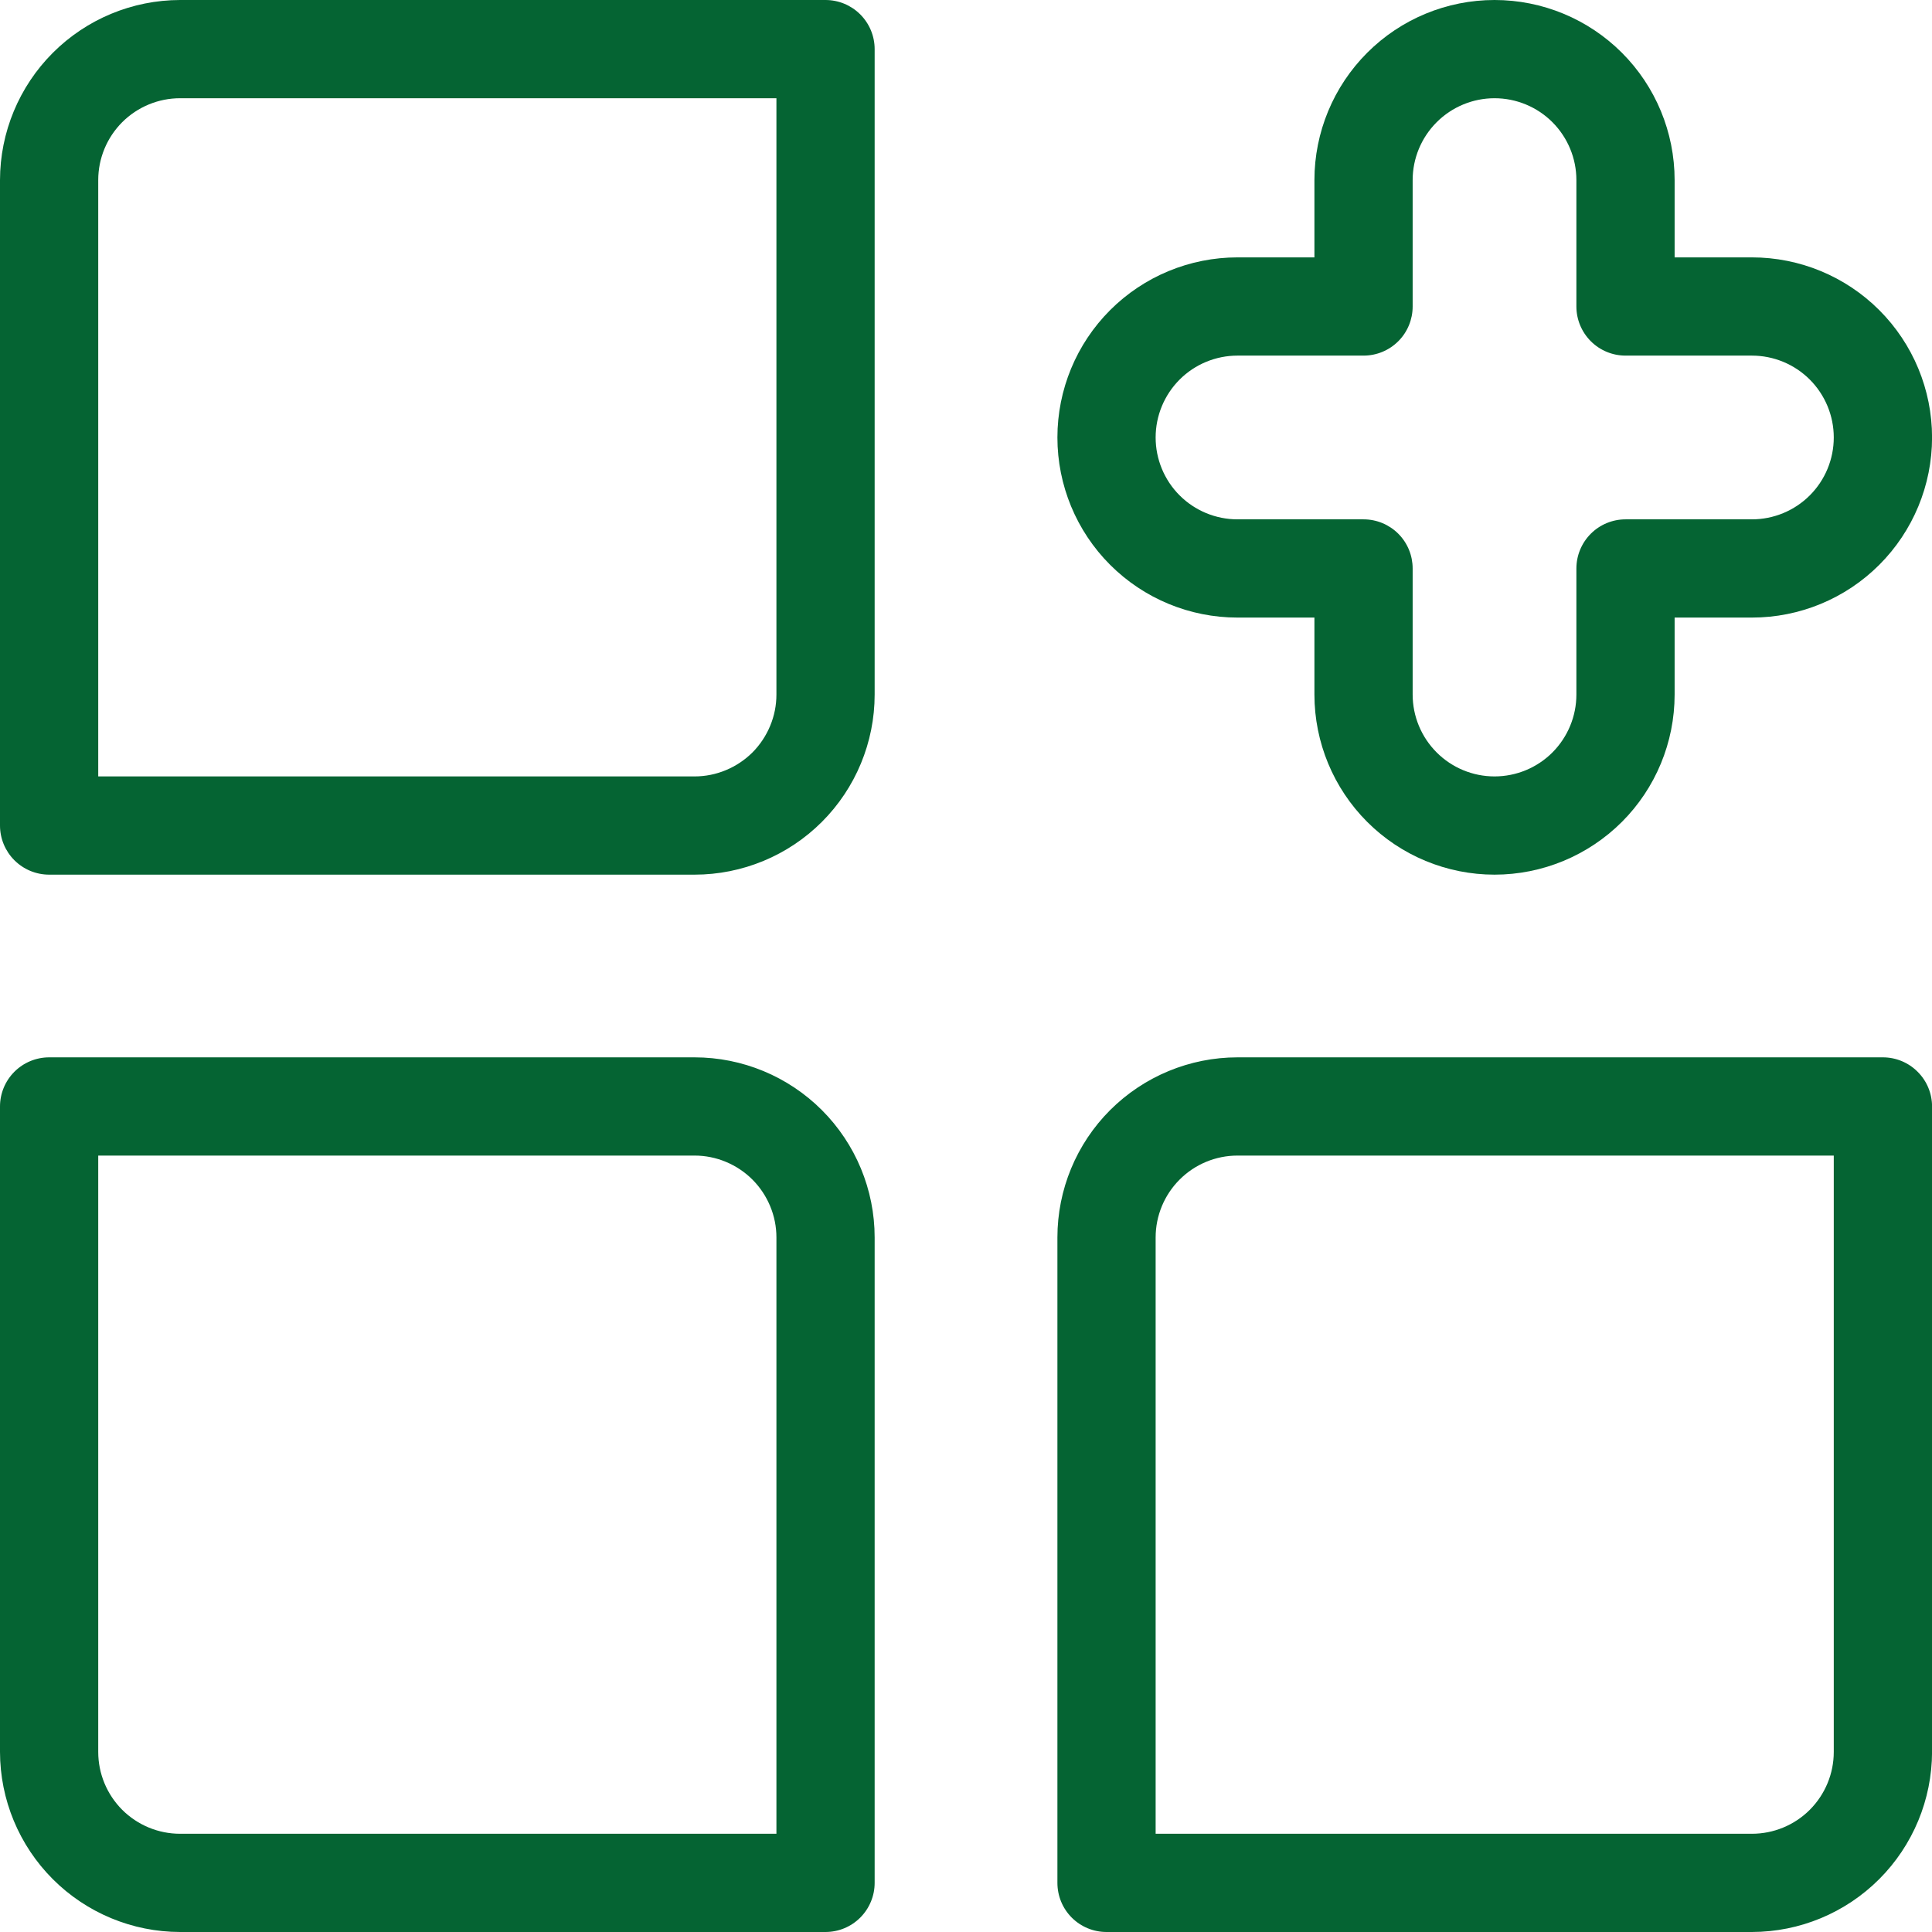 <svg width="32" height="32" viewBox="0 0 32 32" fill="none" xmlns="http://www.w3.org/2000/svg">
<path d="M13.673 0H2.983C2.192 0.001 1.434 0.316 0.875 0.875C0.316 1.434 0.001 2.192 0 2.983V13.673C0 13.889 0.086 14.096 0.238 14.248C0.391 14.401 0.598 14.487 0.814 14.487H11.504C12.295 14.487 13.054 14.172 13.613 13.613C14.172 13.054 14.487 12.295 14.487 11.504V0.814C14.487 0.598 14.401 0.391 14.248 0.238C14.096 0.086 13.889 0 13.673 0ZM12.86 11.504C12.86 11.682 12.825 11.858 12.756 12.023C12.688 12.187 12.588 12.337 12.463 12.463C12.337 12.588 12.187 12.688 12.023 12.756C11.858 12.825 11.682 12.86 11.504 12.86H1.627V2.983C1.627 2.623 1.77 2.279 2.024 2.024C2.279 1.77 2.623 1.627 2.983 1.627H12.86V11.504Z" fill="#056433"/>
<path d="M11.504 17.513H0.814C0.598 17.513 0.391 17.599 0.238 17.752C0.086 17.904 0 18.111 0 18.327V29.017C0.001 29.808 0.316 30.566 0.875 31.125C1.434 31.684 2.192 31.999 2.983 32H13.673C13.889 32 14.096 31.914 14.248 31.762C14.401 31.609 14.487 31.402 14.487 31.186V20.496C14.487 19.705 14.172 18.946 13.613 18.387C13.054 17.828 12.295 17.513 11.504 17.513ZM12.86 30.373H2.983C2.623 30.373 2.279 30.23 2.024 29.976C1.77 29.721 1.627 29.377 1.627 29.017V19.14H11.504C11.682 19.14 11.858 19.175 12.023 19.244C12.187 19.312 12.337 19.412 12.463 19.538C12.588 19.663 12.688 19.813 12.756 19.977C12.825 20.142 12.86 20.318 12.86 20.496V30.373Z" fill="#056433"/>
<path d="M31.187 17.513H20.497C19.706 17.513 18.947 17.828 18.387 18.387C17.828 18.946 17.514 19.705 17.514 20.496V31.186C17.514 31.402 17.599 31.609 17.752 31.762C17.904 31.914 18.111 32 18.327 32H29.017C29.808 31.999 30.566 31.684 31.125 31.125C31.684 30.566 31.999 29.808 32.001 29.017V18.327C32.001 18.111 31.915 17.904 31.762 17.752C31.61 17.599 31.403 17.513 31.187 17.513ZM30.373 29.017C30.373 29.377 30.23 29.721 29.976 29.976C29.722 30.23 29.377 30.373 29.017 30.373H19.141V20.496C19.141 20.137 19.284 19.792 19.538 19.538C19.792 19.283 20.137 19.14 20.497 19.14H30.373V29.017Z" fill="#056433"/>
<path d="M20.497 10.229H21.771V11.504C21.771 12.295 22.086 13.054 22.645 13.613C23.204 14.172 23.963 14.487 24.754 14.487C25.546 14.487 26.304 14.172 26.864 13.613C27.423 13.054 27.737 12.295 27.737 11.504V10.229H29.017C29.809 10.229 30.567 9.915 31.127 9.355C31.686 8.796 32.001 8.037 32.001 7.246C32.001 6.455 31.686 5.696 31.127 5.137C30.567 4.577 29.809 4.263 29.017 4.263H27.737V2.983C27.737 2.192 27.423 1.433 26.864 0.874C26.304 0.314 25.546 0 24.754 0C23.963 0 23.204 0.314 22.645 0.874C22.086 1.433 21.771 2.192 21.771 2.983V4.263H20.497C19.706 4.263 18.947 4.577 18.387 5.137C17.828 5.696 17.514 6.455 17.514 7.246C17.514 8.037 17.828 8.796 18.387 9.355C18.947 9.915 19.706 10.229 20.497 10.229ZM20.497 5.89H22.585C22.801 5.89 23.008 5.804 23.16 5.652C23.313 5.499 23.398 5.292 23.398 5.077V2.983C23.398 2.623 23.541 2.279 23.796 2.024C24.05 1.77 24.395 1.627 24.754 1.627C25.114 1.627 25.459 1.77 25.713 2.024C25.967 2.279 26.11 2.623 26.11 2.983V5.077C26.11 5.292 26.196 5.499 26.349 5.652C26.501 5.804 26.708 5.89 26.924 5.89H29.017C29.377 5.89 29.722 6.033 29.976 6.287C30.23 6.542 30.373 6.886 30.373 7.246C30.373 7.606 30.23 7.951 29.976 8.205C29.722 8.459 29.377 8.602 29.017 8.602H26.924C26.708 8.602 26.501 8.688 26.349 8.84C26.196 8.993 26.11 9.2 26.11 9.416V11.504C26.11 11.863 25.967 12.208 25.713 12.463C25.459 12.717 25.114 12.86 24.754 12.86C24.395 12.86 24.05 12.717 23.796 12.463C23.541 12.208 23.398 11.863 23.398 11.504V9.416C23.398 9.2 23.313 8.993 23.16 8.84C23.008 8.688 22.801 8.602 22.585 8.602H20.497C20.137 8.602 19.792 8.459 19.538 8.205C19.284 7.951 19.141 7.606 19.141 7.246C19.141 6.886 19.284 6.542 19.538 6.287C19.792 6.033 20.137 5.89 20.497 5.89Z" fill="#056433"/>
</svg>
